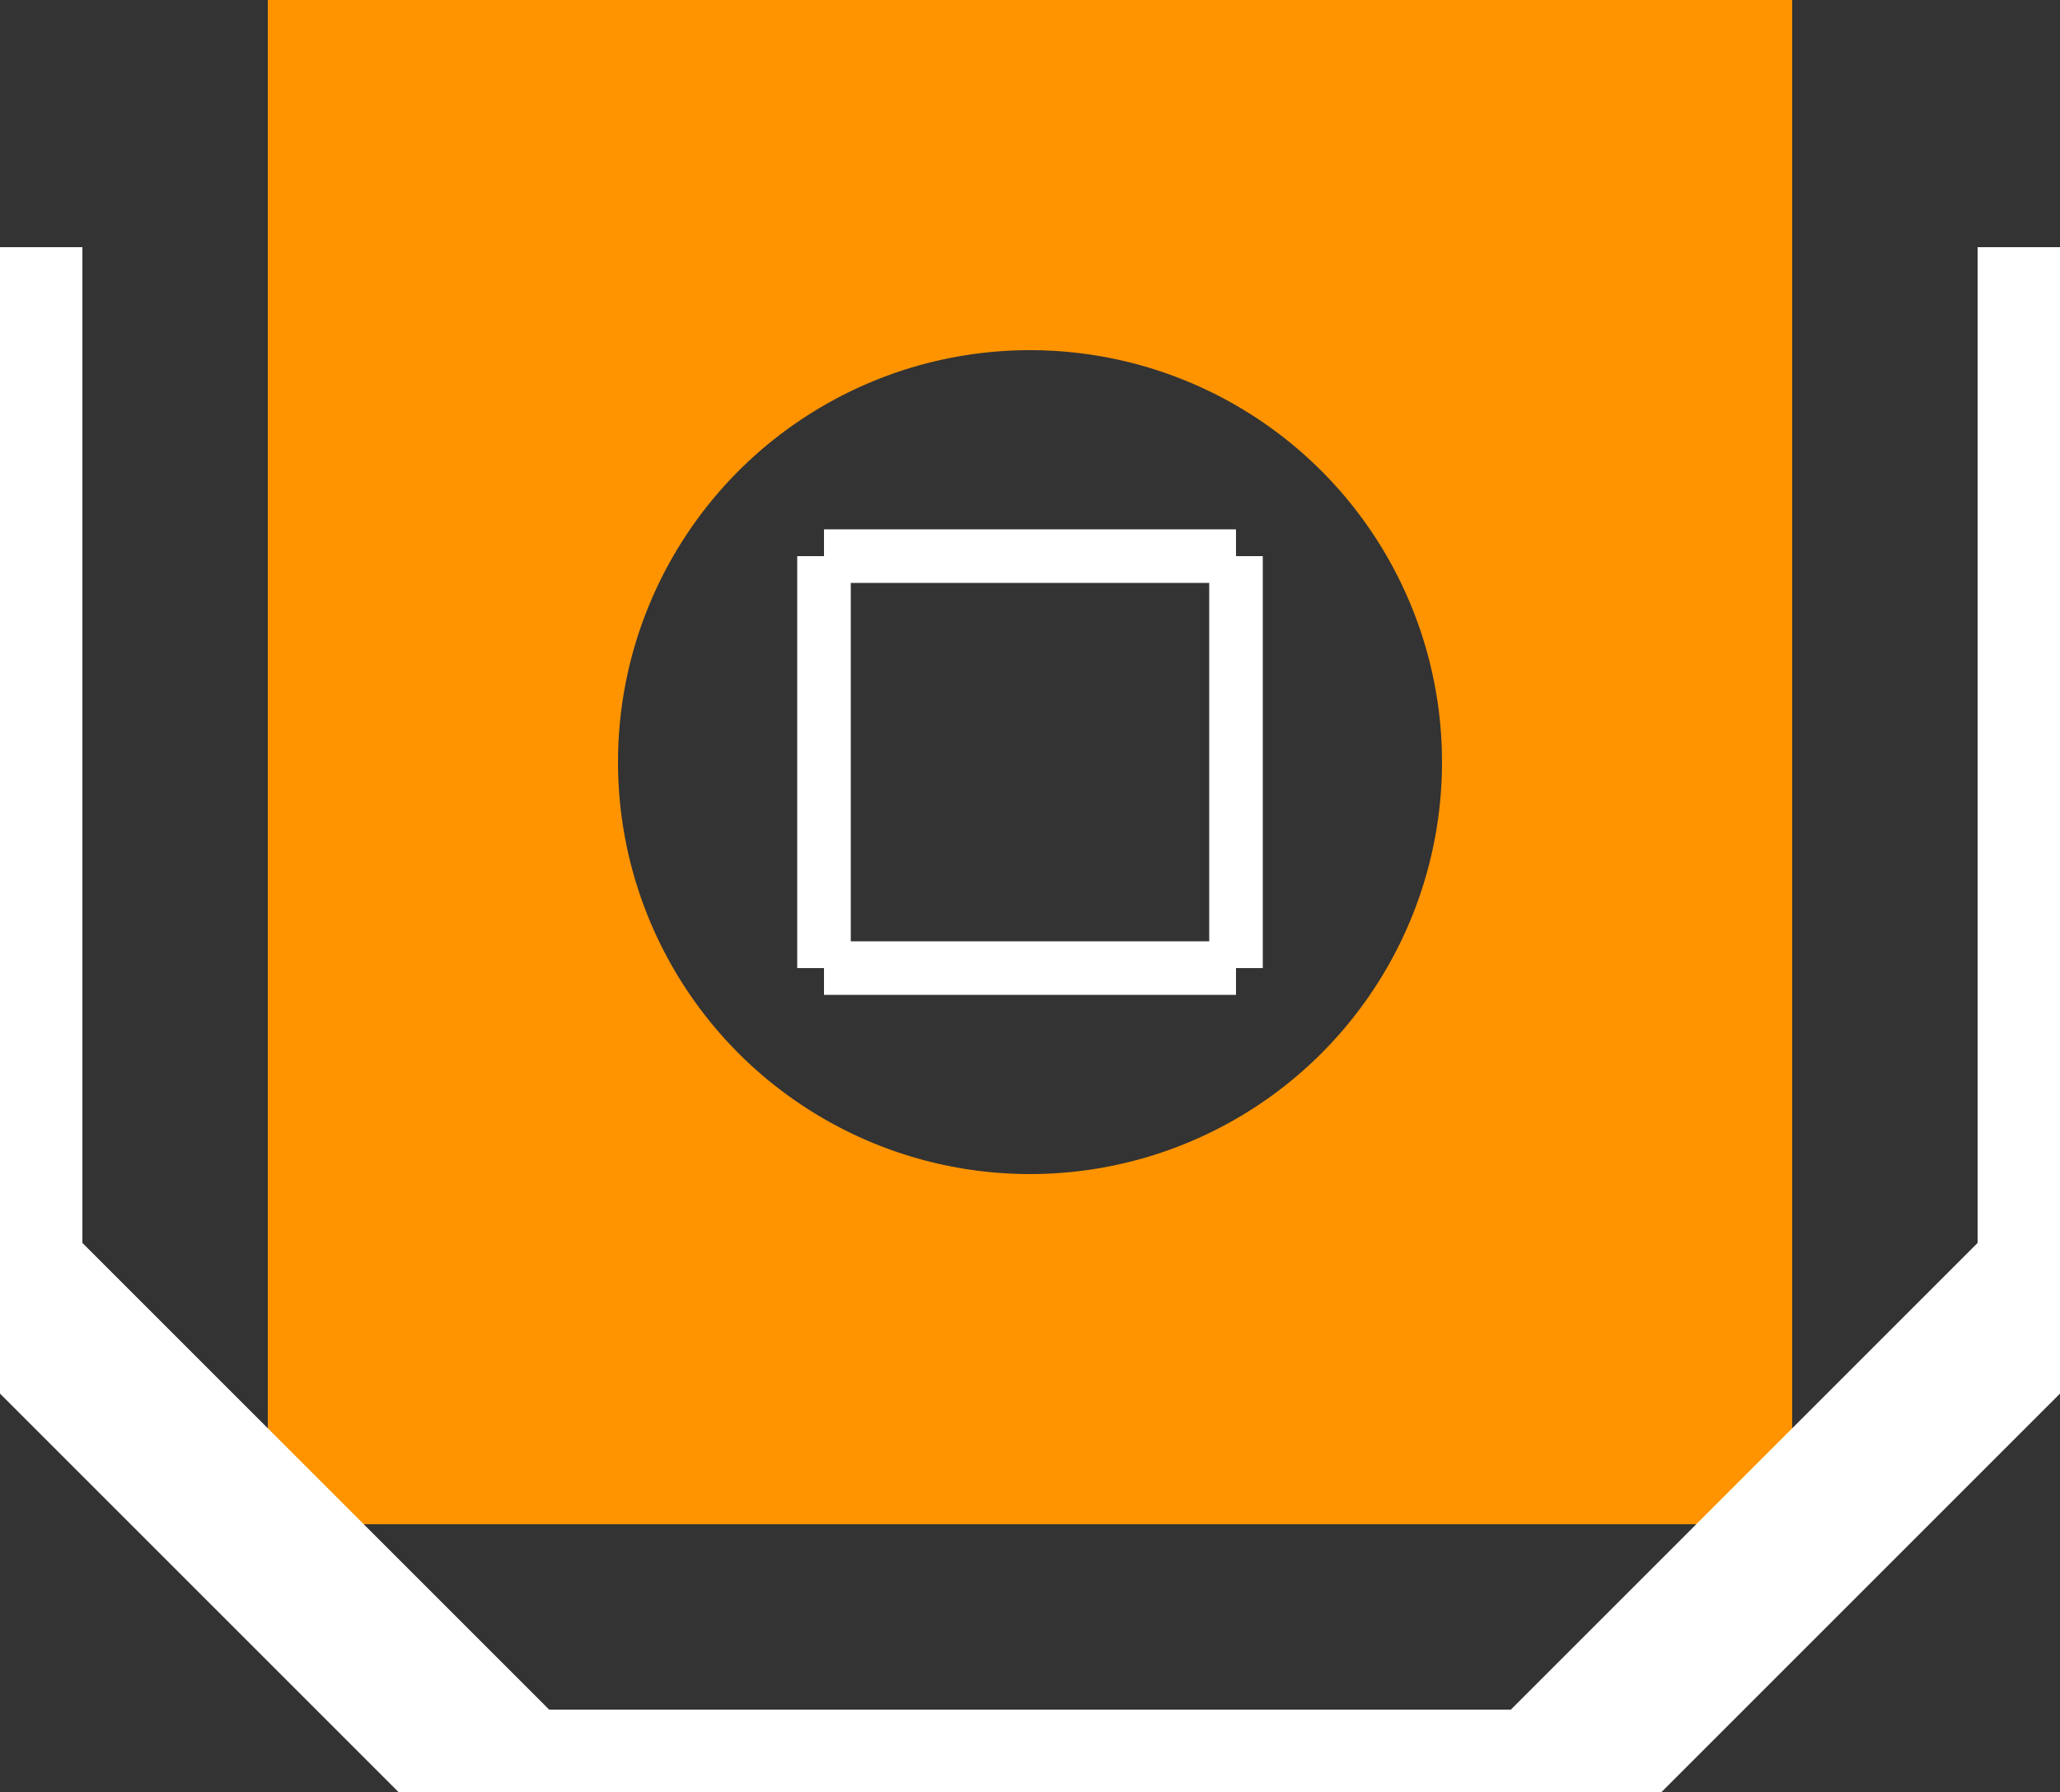 <?xml version="1.0" encoding="UTF-8" standalone="no"?>
<svg xmlns:svg="http://www.w3.org/2000/svg" xmlns="http://www.w3.org/2000/svg" version="1.2" baseProfile="tiny" x="0in" y="0in" width="0.1in" height="0.087in" viewBox="0 0 1000 870" >
<rect x="0" y="0" width="1000" height="870" fill="#333333" stroke="none"/>
<title>SparkFun.mod</title>
<desc>Kicad module 'SparkFun-1X01_OFFSET' from file 'SparkFun.mod' converted by Fritzing</desc>
<g id="copper0">
 <g id="copper1">
  <g connectorname="1" id="connector0pin">
   <circle fill="none" cx="500" cy="370" stroke="#ff9400" r="285" stroke-width="170"/>
   <line fill="none" stroke="#ff9400" y1="85" x1="130" y2="85" stroke-width="170" x2="870"/>
   <line fill="none" stroke="#ff9400" y1="655" x1="130" y2="655" stroke-width="170" x2="870"/>
   <line fill="none" stroke="#ff9400" y1="0" x1="215" y2="740" stroke-width="170" x2="215"/>
   <line fill="none" stroke="#ff9400" y1="0" x1="785" y2="740" stroke-width="170" x2="785"/>
  </g>
 </g>
</g>
<g id="silkscreen">
 <line fill="none" stroke="white" y1="470" x1="400" y2="470" stroke-width="26" x2="600"/>
 <line fill="none" stroke="white" y1="470" x1="600" y2="270" stroke-width="26" x2="600"/>
 <line fill="none" stroke="white" y1="270" x1="400" y2="270" stroke-width="26" x2="600"/>
 <line fill="none" stroke="white" y1="470" x1="400" y2="270" stroke-width="26" x2="400"/>
 <line fill="none" stroke="white" y1="120" x1="0" y2="620" stroke-width="80" x2="0"/>
 <line fill="none" stroke="white" y1="620" x1="0" y2="870" stroke-width="80" x2="250"/>
 <line fill="none" stroke="white" y1="870" x1="250" y2="870" stroke-width="80" x2="750"/>
 <line fill="none" stroke="white" y1="870" x1="750" y2="620" stroke-width="80" x2="1000"/>
 <line fill="none" stroke="white" y1="620" x1="1000" y2="120" stroke-width="80" x2="1000"/>
</g>
</svg>